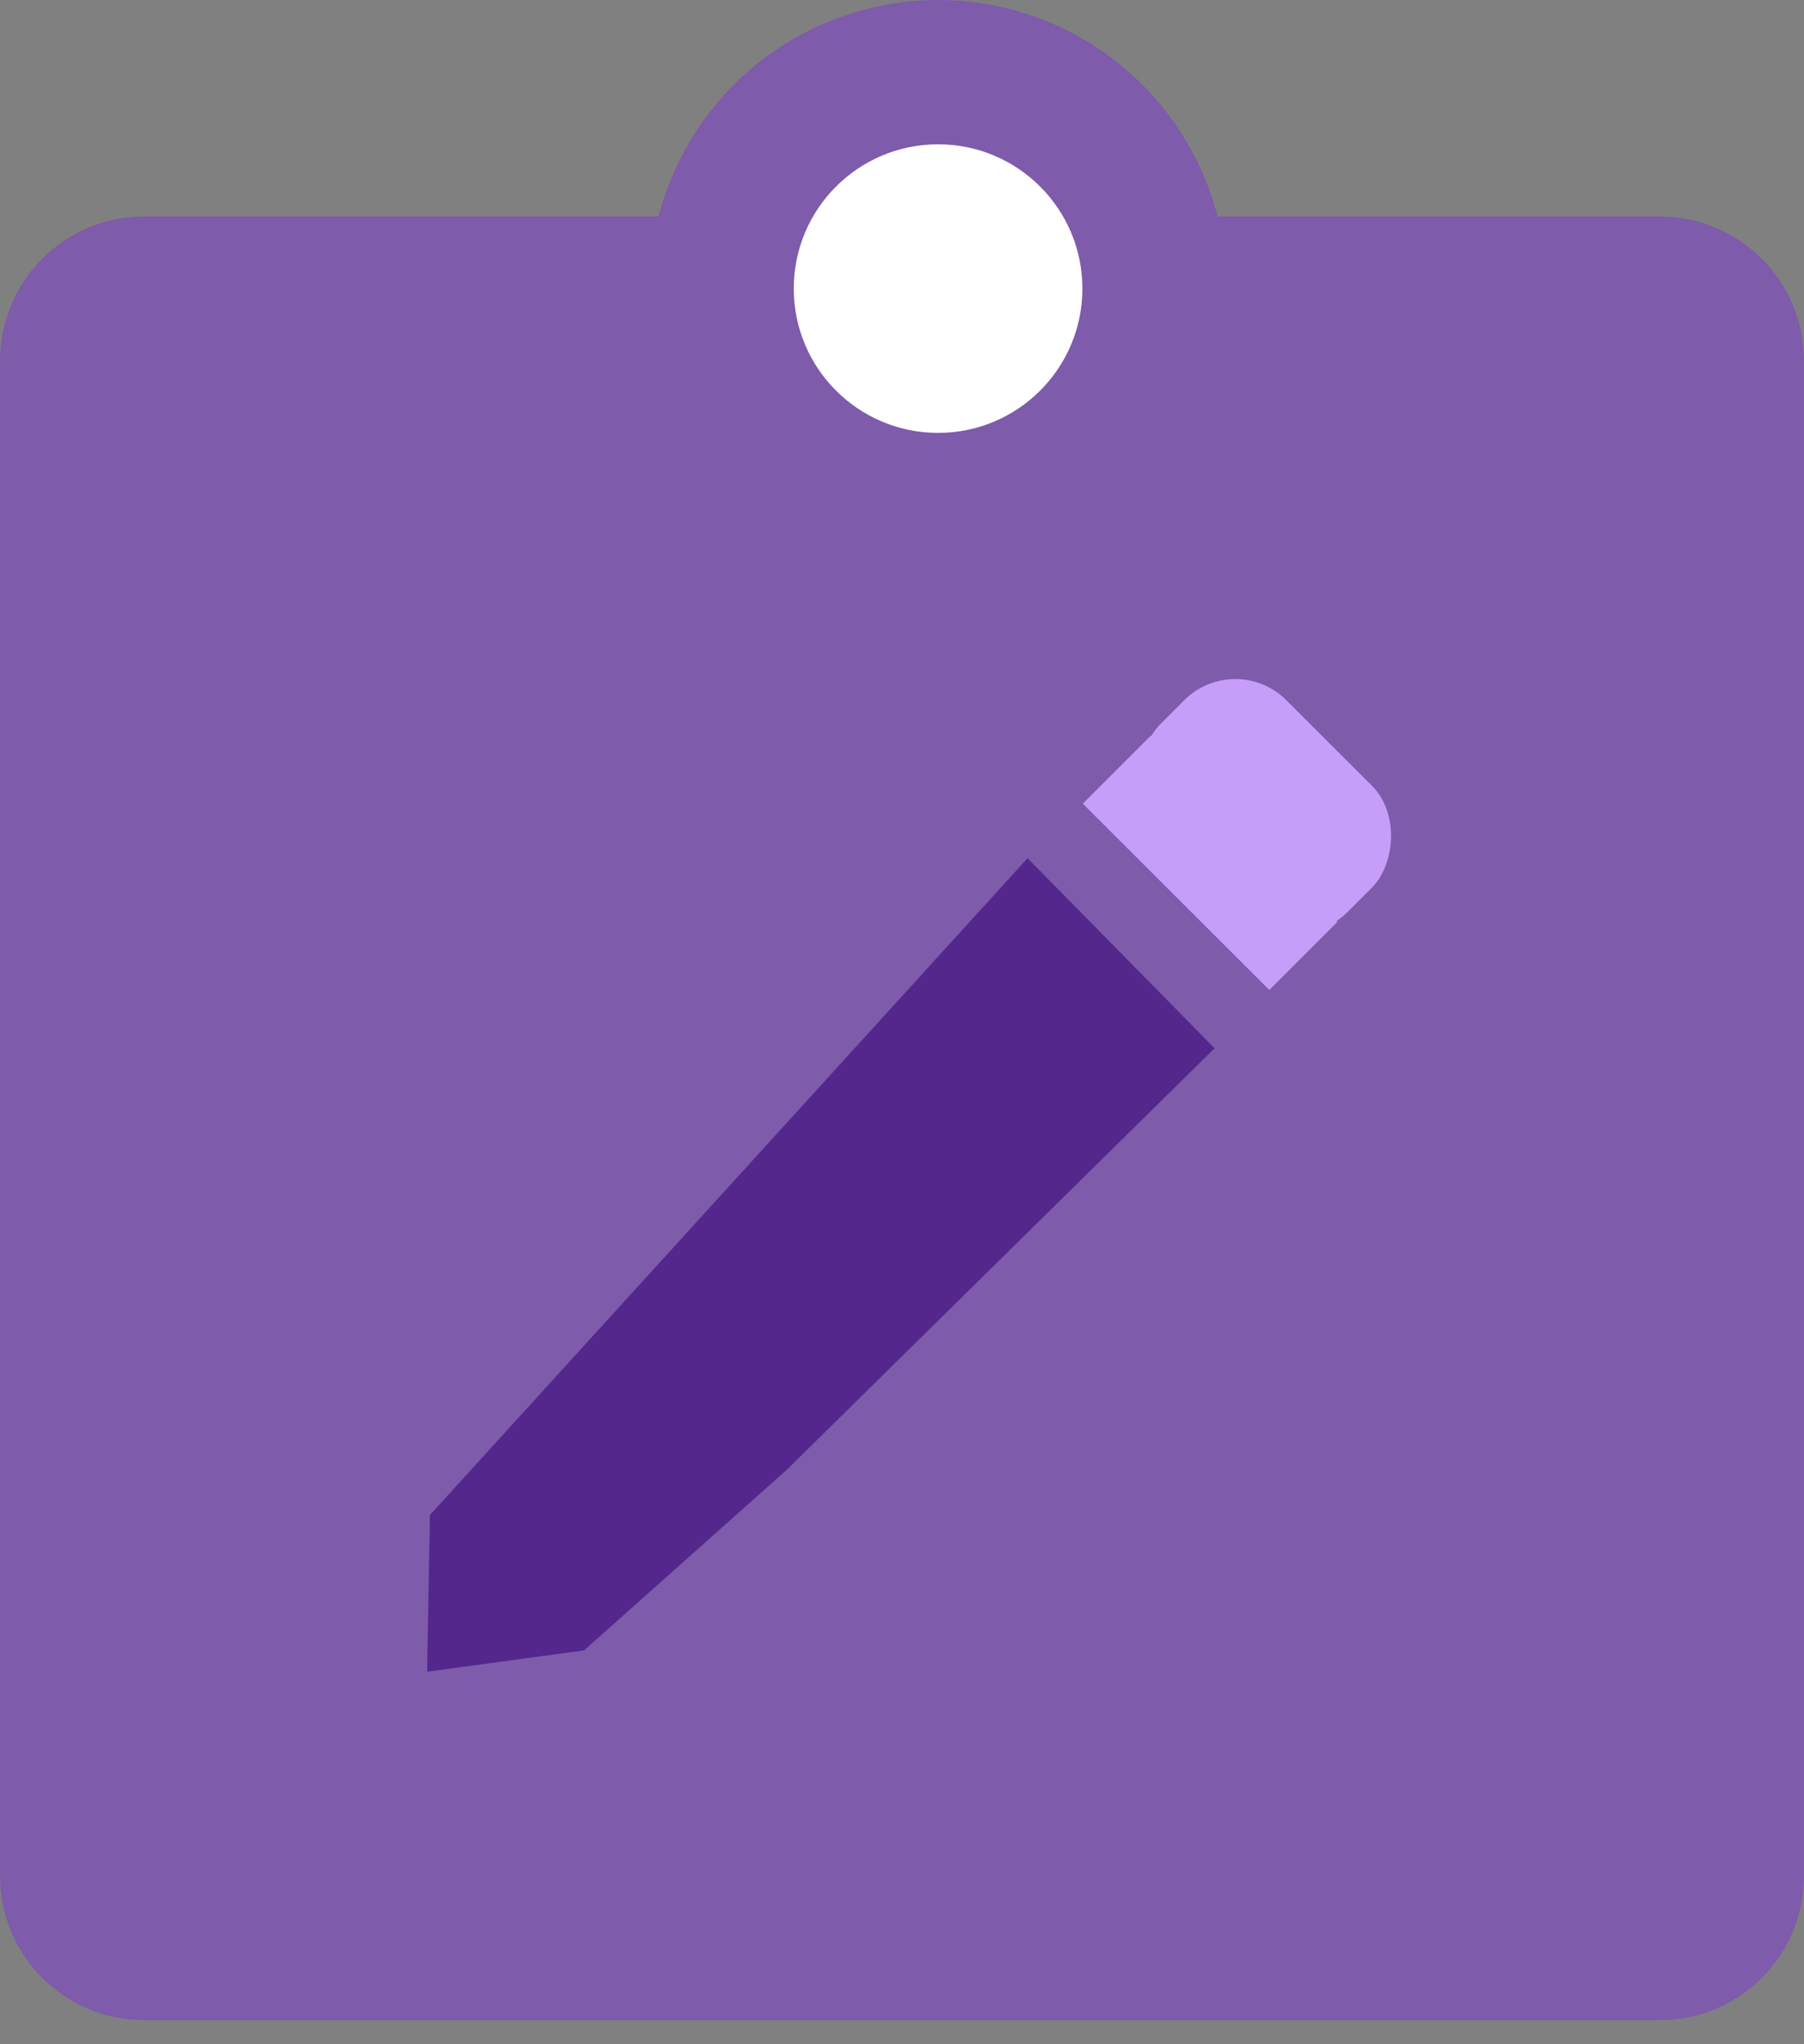 <svg width="30" height="34" viewBox="0 0 30 34" fill="none" xmlns="http://www.w3.org/2000/svg">
<rect x="0" y="0" width="30" height="34" fill="#808080" stroke="none"/>
<path d="M0 6C0 4.675 1.075 3.6 2.4 3.6H27.6C28.925 3.6 30 4.675 30 6V31.2C30 32.526 28.925 33.6 27.6 33.6H2.4C1.075 33.6 0 32.526 0 31.2V6Z" fill="#7E5BAB"/>
<path d="M17.088 14.274L20.198 17.435L13.082 24.447L9.713 27.449L7.103 27.804L7.15 25.198L17.088 14.274Z" fill="#53278B"/>
<rect x="20.542" y="10.797" width="4.411" height="2.967" rx="1.2" transform="rotate(44.976 20.542 10.797)" fill="#C69EF9"/>
<rect x="19.138" y="12.235" width="4.384" height="1.6" transform="rotate(44.976 19.138 12.235)" fill="#C69EF9"/>
<circle cx="15.6" cy="4.8" r="4.8" fill="#7E5BAB"/>
<circle cx="15.6" cy="4.8" r="2.4" fill="white"/>
</svg>
